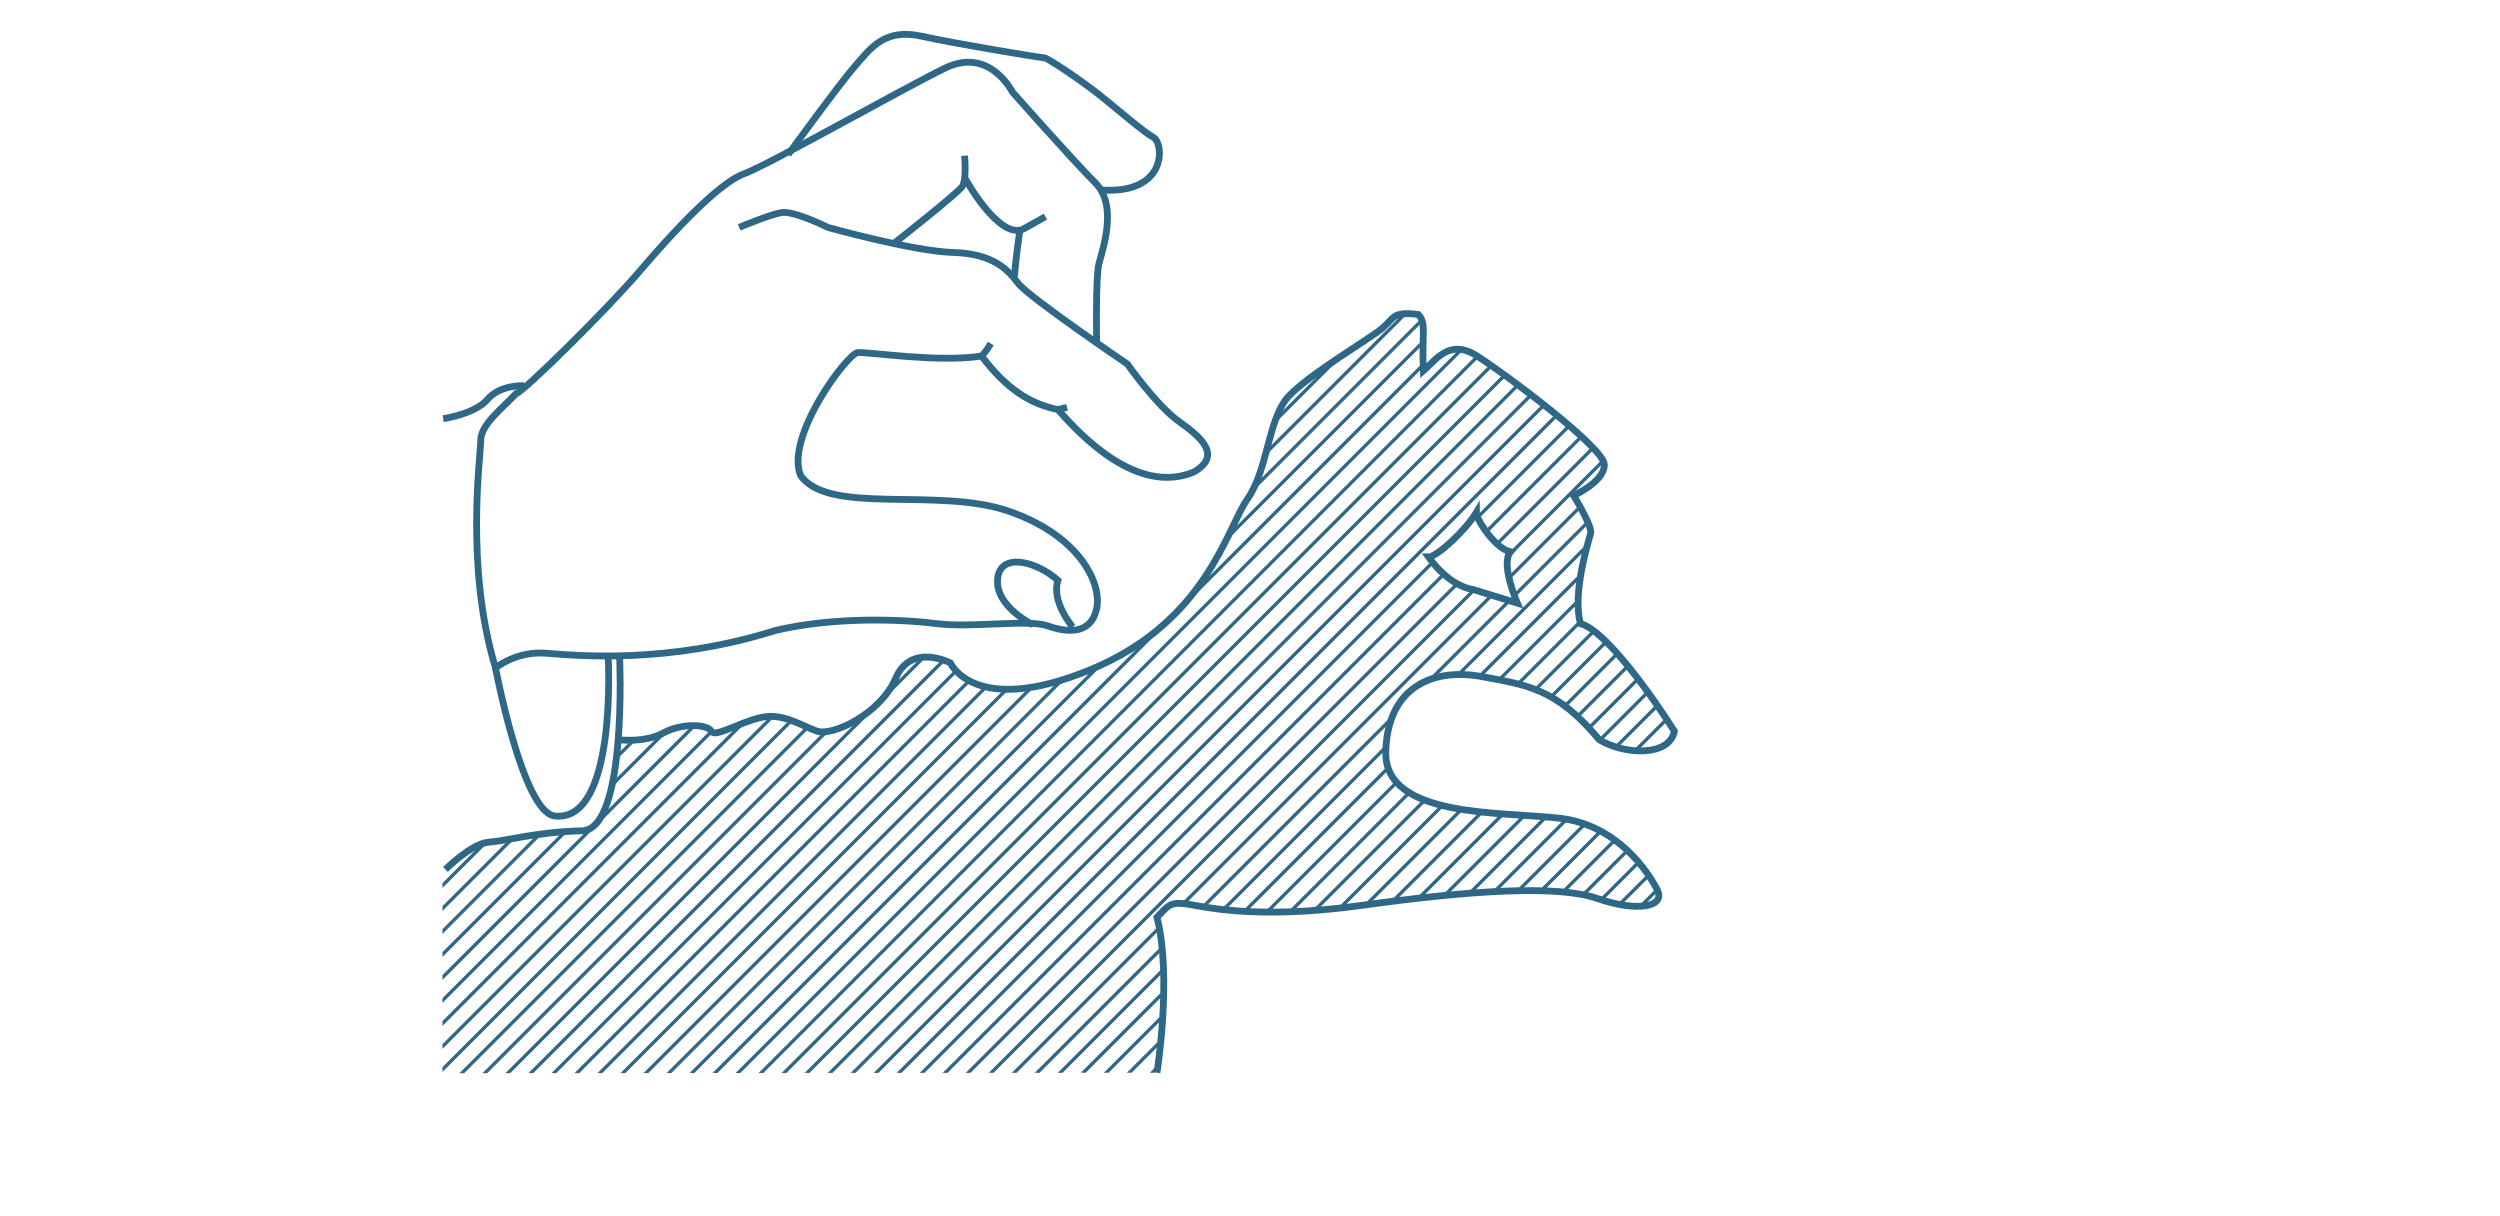 <?xml version="1.0" encoding="UTF-8" standalone="no"?>
<!DOCTYPE svg PUBLIC "-//W3C//DTD SVG 1.1//EN" "http://www.w3.org/Graphics/SVG/1.1/DTD/svg11.dtd">
<svg width="100%" height="100%" viewBox="0 0 366 178" version="1.1" xmlns="http://www.w3.org/2000/svg" xmlns:xlink="http://www.w3.org/1999/xlink" xml:space="preserve" xmlns:serif="http://www.serif.com/" style="fill-rule:evenodd;clip-rule:evenodd;stroke-miterlimit:10;">
    <g transform="matrix(1,0,0,1,47.879,-47.205)">
        <g>
            <g id="Panel_01">
                <path d="M83,82.833C83,82.833 92.333,75.5 93,74.5C93.667,73.5 93.333,70 93.333,70" style="fill:none;fill-rule:nonzero;stroke:rgb(47,104,135);stroke-width:1px;"/>
                <path d="M93.417,73.333C93.417,73.333 98.334,82.333 101.917,80.75C103.584,79.833 105.167,78.917 105.167,78.917" style="fill:none;fill-rule:nonzero;stroke:rgb(47,104,135);stroke-width:1px;"/>
                <path d="M101.417,81C101.417,81 100.667,86.167 100.667,87.667" style="fill:none;fill-rule:nonzero;stroke:rgb(47,104,135);stroke-width:1px;"/>
                <path d="M112.667,97.333C112.667,97.333 112.5,87.833 113,85.833C113.5,83.833 115.833,77.333 112.5,74C109.167,70.667 100.333,60.667 100.333,60.667C100.333,60.667 97,54 90.5,57.167C84,60.333 64.667,71.333 61,72.667C57.333,74 50.5,81.333 45.833,86.833C41.166,92.333 28.5,104.833 27.666,104.833C25.833,106.833 22.499,109.333 22.499,111.666C22.499,113.999 20.166,130.166 24.666,144.999C24.666,144.999 27.666,142.499 31.999,142.832C36.332,143.165 49.832,144.499 65.666,139.499C74.166,137.499 83.999,137.832 89.166,138.499C94.333,139.166 102.666,137.832 105.499,138.832C108.332,139.832 111.832,140.165 112.666,136.332C113.5,132.5 110,125.5 99.667,122C89.334,118.5 73.5,122.667 69.334,116.833C67.001,111.166 76.167,99 77.667,98.833C79.167,98.666 89.334,100.333 95.834,99.333C99.334,104 102.834,106.333 107.001,107.166C110.501,111.166 118.668,119.666 126.834,116.333C131.001,114 128.167,111.333 124.834,109C121.501,106.667 117.167,100.5 117.167,100.5C117.167,100.5 102.667,90.667 101.167,88.667C99.667,86.667 97.5,84.334 91.667,84.167C85.833,84 73.333,80.5 73.333,80.5C73.333,80.5 68.333,78 66.5,78.333C64.667,78.666 60.333,80.5 60.333,80.5" style="fill:none;fill-rule:nonzero;stroke:rgb(47,104,135);stroke-width:1px;"/>
                <path d="M95.833,99.333C95.833,99.333 96.5,98.666 97.166,97.5" style="fill:none;fill-rule:nonzero;stroke:rgb(47,104,135);stroke-width:1px;"/>
                <path d="M107,107.167L108.333,106.833" style="fill:none;fill-rule:nonzero;stroke:rgb(47,104,135);stroke-width:1px;"/>
                <path d="M109.167,139C109.167,139 106,135.333 107,132.167C103.833,129.334 98.5,128 98.167,132C97.834,136 103.334,138.667 103.334,138.667" style="fill:none;fill-rule:nonzero;stroke:rgb(47,104,135);stroke-width:1px;"/>
                <path d="M67.5,69.833C67.5,69.833 75,59.5 77.333,56.833C79.666,54.166 81.666,51.333 87,52.5C92.334,53.667 104.5,55.667 105,55.667C105.5,55.667 110.667,59.167 113.167,61.167C115.667,63.167 119.5,66.5 121,67.333C122.5,68.166 123.167,75.833 113,75" style="fill:none;fill-rule:nonzero;stroke:rgb(47,104,135);stroke-width:1px;"/>
                <path d="M28.833,103.667C28.833,103.667 25.333,103.5 23.5,105.667C21.667,107.834 17,108.5 17,108.5" style="fill:none;fill-rule:nonzero;stroke:rgb(47,104,135);stroke-width:1px;"/>
                <path d="M42.833,143.333C42.833,143.333 44,168.666 37.333,168.833C30.666,169 26.166,170.333 23.666,170.5C21.166,170.667 17.333,174.5 17.333,174.5" style="fill:none;fill-rule:nonzero;stroke:rgb(47,104,135);stroke-width:1px;"/>
                <path d="M24.667,145C24.667,145 28.668,166.158 33.334,166.667C42.501,167.667 41.167,143.5 41.167,143.5" style="fill:none;fill-rule:nonzero;stroke:rgb(47,104,135);stroke-width:1px;"/>
                <g>
                    <g>
                        <clipPath id="_clip1">
                            <path d="M155,157.25C154.75,167 172,166 180.5,167C189,168 193.5,175 194.75,177.5C196,180 191.75,180.75 186,178.75C180.25,176.75 167.75,177.5 151.5,179.75C135.25,182 127.75,179.75 125.5,179.5C123.25,179.25 123,180 121.5,181.5C123.75,190.25 121.5,204.25 121.5,204.25L16.898,204.324L16.898,174.281L17.334,174.5C17.334,174.5 21.167,170.667 23.667,170.5C26.167,170.333 30.667,169 37.334,168.833C40.758,168.747 42.114,162.022 42.624,155.5L42.75,155.5C42.75,155.5 46.5,156 49.25,154.5C52,153 55.75,153.25 56.25,154.25C56.75,155.25 60.25,153 63.5,152.25C66.75,151.5 69.5,153.5 71.75,154.25C74,155 81,151.75 83.25,146.5C85.5,141.25 91.25,144.25 91.25,144.25C91.25,144.25 94.75,152.25 111.75,145.25C128.75,138.25 131.75,124.5 134.75,120.25C137.75,116 137.75,108.5 140.75,105.25C143.75,102 152.75,96.75 154.5,95.25C156.25,93.75 156,92.75 159.75,93.25C161,94.5 160.25,96 160.5,101.5C162.25,100 164.25,96.75 168.25,99.25C172.25,101.75 187,112.75 187,115.25C187,117.75 182.5,119.75 182.5,119.75C182.5,119.75 185.25,124.25 185,125.25C184.75,126.25 182.25,134 183.5,138.5C187.25,139.5 194.25,149.5 197.25,154.25C196.5,158 190,157.75 186.25,155.5C180,148 175.75,147.5 169,146.25C162.25,145 155.25,147.5 155,157.25ZM174.25,135.5C174.25,135.5 171.75,129.75 173.25,128C171,127.5 168.25,123.25 168.25,122.25C166.75,124.75 162.5,128.75 161.25,128.75C164.5,133.25 167.75,133.5 167.75,133.5L174.25,135.5Z"/>
                        </clipPath>
                        <g clip-path="url(#_clip1)">
                            <path d="M109.403,67.507L-45.366,222.276" style="fill:none;fill-rule:nonzero;stroke:rgb(47,104,135);stroke-width:0.5px;"/>
                            <path d="M112.77,67.507L-41.999,222.276" style="fill:none;fill-rule:nonzero;stroke:rgb(47,104,135);stroke-width:0.5px;"/>
                            <path d="M116.137,67.507L-38.632,222.276" style="fill:none;fill-rule:nonzero;stroke:rgb(47,104,135);stroke-width:0.5px;"/>
                            <path d="M119.504,67.507L-35.265,222.276" style="fill:none;fill-rule:nonzero;stroke:rgb(47,104,135);stroke-width:0.5px;"/>
                            <path d="M122.871,67.507L-31.898,222.276" style="fill:none;fill-rule:nonzero;stroke:rgb(47,104,135);stroke-width:0.5px;"/>
                            <path d="M126.238,67.507L-28.531,222.276" style="fill:none;fill-rule:nonzero;stroke:rgb(47,104,135);stroke-width:0.5px;"/>
                            <path d="M129.605,67.507L-25.164,222.276" style="fill:none;fill-rule:nonzero;stroke:rgb(47,104,135);stroke-width:0.5px;"/>
                            <path d="M132.972,67.507L-21.797,222.276" style="fill:none;fill-rule:nonzero;stroke:rgb(47,104,135);stroke-width:0.5px;"/>
                            <path d="M136.339,67.507L-18.43,222.276" style="fill:none;fill-rule:nonzero;stroke:rgb(47,104,135);stroke-width:0.5px;"/>
                            <path d="M139.706,67.507L-15.063,222.276" style="fill:none;fill-rule:nonzero;stroke:rgb(47,104,135);stroke-width:0.5px;"/>
                            <path d="M143.074,67.507L-11.696,222.276" style="fill:none;fill-rule:nonzero;stroke:rgb(47,104,135);stroke-width:0.5px;"/>
                            <path d="M146.441,67.507L-8.329,222.276" style="fill:none;fill-rule:nonzero;stroke:rgb(47,104,135);stroke-width:0.5px;"/>
                            <path d="M149.808,67.507L-4.962,222.276" style="fill:none;fill-rule:nonzero;stroke:rgb(47,104,135);stroke-width:0.5px;"/>
                            <path d="M153.175,67.507L-1.595,222.276" style="fill:none;fill-rule:nonzero;stroke:rgb(47,104,135);stroke-width:0.5px;"/>
                            <path d="M156.542,67.507L1.772,222.276" style="fill:none;fill-rule:nonzero;stroke:rgb(47,104,135);stroke-width:0.5px;"/>
                            <path d="M159.909,67.507L5.139,222.276" style="fill:none;fill-rule:nonzero;stroke:rgb(47,104,135);stroke-width:0.5px;"/>
                            <path d="M163.276,67.507L8.506,222.276" style="fill:none;fill-rule:nonzero;stroke:rgb(47,104,135);stroke-width:0.5px;"/>
                            <path d="M166.643,67.507L11.873,222.276" style="fill:none;fill-rule:nonzero;stroke:rgb(47,104,135);stroke-width:0.5px;"/>
                            <path d="M170.01,67.507L15.24,222.276" style="fill:none;fill-rule:nonzero;stroke:rgb(47,104,135);stroke-width:0.5px;"/>
                            <path d="M173.377,67.507L18.608,222.276" style="fill:none;fill-rule:nonzero;stroke:rgb(47,104,135);stroke-width:0.5px;"/>
                            <path d="M176.744,67.507L21.975,222.276" style="fill:none;fill-rule:nonzero;stroke:rgb(47,104,135);stroke-width:0.5px;"/>
                            <path d="M180.111,67.507L25.342,222.276" style="fill:none;fill-rule:nonzero;stroke:rgb(47,104,135);stroke-width:0.5px;"/>
                            <path d="M183.478,67.507L28.709,222.276" style="fill:none;fill-rule:nonzero;stroke:rgb(47,104,135);stroke-width:0.5px;"/>
                            <path d="M186.845,67.507L32.076,222.276" style="fill:none;fill-rule:nonzero;stroke:rgb(47,104,135);stroke-width:0.5px;"/>
                            <path d="M190.212,67.507L35.443,222.276" style="fill:none;fill-rule:nonzero;stroke:rgb(47,104,135);stroke-width:0.5px;"/>
                            <path d="M193.579,67.507L38.81,222.276" style="fill:none;fill-rule:nonzero;stroke:rgb(47,104,135);stroke-width:0.5px;"/>
                            <path d="M196.946,67.507L42.177,222.276" style="fill:none;fill-rule:nonzero;stroke:rgb(47,104,135);stroke-width:0.5px;"/>
                            <path d="M200.313,67.507L45.544,222.276" style="fill:none;fill-rule:nonzero;stroke:rgb(47,104,135);stroke-width:0.5px;"/>
                            <path d="M203.68,67.507L48.911,222.276" style="fill:none;fill-rule:nonzero;stroke:rgb(47,104,135);stroke-width:0.5px;"/>
                            <path d="M207.047,67.507L52.278,222.276" style="fill:none;fill-rule:nonzero;stroke:rgb(47,104,135);stroke-width:0.5px;"/>
                            <path d="M210.414,67.507L55.645,222.276" style="fill:none;fill-rule:nonzero;stroke:rgb(47,104,135);stroke-width:0.5px;"/>
                            <path d="M213.781,67.507L59.012,222.276" style="fill:none;fill-rule:nonzero;stroke:rgb(47,104,135);stroke-width:0.5px;"/>
                            <path d="M217.148,67.507L62.379,222.276" style="fill:none;fill-rule:nonzero;stroke:rgb(47,104,135);stroke-width:0.5px;"/>
                            <path d="M220.515,67.507L65.746,222.276" style="fill:none;fill-rule:nonzero;stroke:rgb(47,104,135);stroke-width:0.5px;"/>
                            <path d="M223.882,67.507L69.113,222.276" style="fill:none;fill-rule:nonzero;stroke:rgb(47,104,135);stroke-width:0.5px;"/>
                            <path d="M227.249,67.507L72.48,222.276" style="fill:none;fill-rule:nonzero;stroke:rgb(47,104,135);stroke-width:0.5px;"/>
                            <path d="M230.616,67.507L75.847,222.276" style="fill:none;fill-rule:nonzero;stroke:rgb(47,104,135);stroke-width:0.5px;"/>
                            <path d="M233.983,67.507L79.214,222.276" style="fill:none;fill-rule:nonzero;stroke:rgb(47,104,135);stroke-width:0.5px;"/>
                            <path d="M237.35,67.507L82.581,222.276" style="fill:none;fill-rule:nonzero;stroke:rgb(47,104,135);stroke-width:0.5px;"/>
                            <path d="M240.717,67.507L85.948,222.276" style="fill:none;fill-rule:nonzero;stroke:rgb(47,104,135);stroke-width:0.5px;"/>
                            <path d="M244.084,67.507L89.315,222.276" style="fill:none;fill-rule:nonzero;stroke:rgb(47,104,135);stroke-width:0.5px;"/>
                            <path d="M247.451,67.507L92.682,222.276" style="fill:none;fill-rule:nonzero;stroke:rgb(47,104,135);stroke-width:0.5px;"/>
                            <path d="M250.818,67.507L96.049,222.276" style="fill:none;fill-rule:nonzero;stroke:rgb(47,104,135);stroke-width:0.5px;"/>
                            <path d="M254.185,67.507L99.416,222.276" style="fill:none;fill-rule:nonzero;stroke:rgb(47,104,135);stroke-width:0.5px;"/>
                            <path d="M257.552,67.507L102.783,222.276" style="fill:none;fill-rule:nonzero;stroke:rgb(47,104,135);stroke-width:0.5px;"/>
                            <path d="M260.919,67.507L106.15,222.276" style="fill:none;fill-rule:nonzero;stroke:rgb(47,104,135);stroke-width:0.5px;"/>
                            <path d="M264.286,67.507L109.517,222.276" style="fill:none;fill-rule:nonzero;stroke:rgb(47,104,135);stroke-width:0.5px;"/>
                            <path d="M267.653,67.507L112.884,222.276" style="fill:none;fill-rule:nonzero;stroke:rgb(47,104,135);stroke-width:0.5px;"/>
                            <path d="M271.021,67.507L116.251,222.276" style="fill:none;fill-rule:nonzero;stroke:rgb(47,104,135);stroke-width:0.5px;"/>
                            <path d="M274.388,67.507L119.618,222.276" style="fill:none;fill-rule:nonzero;stroke:rgb(47,104,135);stroke-width:0.5px;"/>
                            <path d="M277.755,67.507L122.985,222.276" style="fill:none;fill-rule:nonzero;stroke:rgb(47,104,135);stroke-width:0.5px;"/>
                            <path d="M281.122,67.507L126.352,222.276" style="fill:none;fill-rule:nonzero;stroke:rgb(47,104,135);stroke-width:0.5px;"/>
                            <path d="M284.489,67.507L129.719,222.276" style="fill:none;fill-rule:nonzero;stroke:rgb(47,104,135);stroke-width:0.5px;"/>
                            <path d="M287.856,67.507L133.086,222.276" style="fill:none;fill-rule:nonzero;stroke:rgb(47,104,135);stroke-width:0.5px;"/>
                            <path d="M291.223,67.507L136.453,222.276" style="fill:none;fill-rule:nonzero;stroke:rgb(47,104,135);stroke-width:0.5px;"/>
                            <path d="M294.59,67.507L139.82,222.276" style="fill:none;fill-rule:nonzero;stroke:rgb(47,104,135);stroke-width:0.5px;"/>
                            <path d="M297.957,67.507L143.188,222.276" style="fill:none;fill-rule:nonzero;stroke:rgb(47,104,135);stroke-width:0.5px;"/>
                            <path d="M301.324,67.507L146.555,222.276" style="fill:none;fill-rule:nonzero;stroke:rgb(47,104,135);stroke-width:0.5px;"/>
                            <path d="M304.691,67.507L149.922,222.276" style="fill:none;fill-rule:nonzero;stroke:rgb(47,104,135);stroke-width:0.5px;"/>
                            <path d="M308.058,67.507L153.289,222.276" style="fill:none;fill-rule:nonzero;stroke:rgb(47,104,135);stroke-width:0.5px;"/>
                            <path d="M311.425,67.507L156.656,222.276" style="fill:none;fill-rule:nonzero;stroke:rgb(47,104,135);stroke-width:0.5px;"/>
                            <path d="M314.792,67.507L160.023,222.276" style="fill:none;fill-rule:nonzero;stroke:rgb(47,104,135);stroke-width:0.5px;"/>
                        </g>
                    </g>
                </g>
            </g>
            <g id="Panel_01_1_">
                <path d="M121.5,204.25C121.5,204.25 123.75,190.25 121.5,181.5C123,180 123.25,179.25 125.5,179.5C127.75,179.75 135.25,182 151.5,179.75C167.75,177.5 180.25,176.75 186,178.75C191.75,180.75 196,180 194.75,177.5C193.5,175 189,168 180.5,167C172,166 154.75,167 155,157.25C155.25,147.5 162.25,145 169,146.25C175.75,147.5 180,148 186.25,155.5C190,157.75 196.5,158 197.25,154.25C194.25,149.5 187.25,139.5 183.5,138.5C182.25,134 184.75,126.25 185,125.25C185.25,124.25 182.5,119.75 182.5,119.75C182.5,119.75 187,117.75 187,115.25C187,112.75 172.25,101.75 168.25,99.25C164.25,96.75 162.25,100 160.5,101.5C160.25,96 161,94.5 159.75,93.25C156,92.75 156.25,93.75 154.5,95.25C152.75,96.75 143.75,102 140.75,105.25C137.75,108.5 137.75,116 134.75,120.25C131.75,124.5 128.75,138.25 111.75,145.25C94.75,152.25 91.25,144.25 91.25,144.25C91.25,144.25 85.5,141.25 83.25,146.5C81,151.75 74,155 71.75,154.25C69.5,153.5 66.75,151.5 63.5,152.25C60.25,153 56.75,155.25 56.25,154.25C55.75,153.25 52,153 49.25,154.5C46.5,156 42.75,155.5 42.75,155.5" style="fill:none;fill-rule:nonzero;stroke:rgb(47,104,135);stroke-width:1px;"/>
                <path d="M174.25,135.5C174.25,135.5 171.75,129.75 173.25,128C171,127.5 168.25,123.25 168.25,122.25C166.75,124.75 162.5,128.75 161.25,128.75C164.5,133.25 167.75,133.5 167.75,133.5L174.25,135.5Z" style="fill:none;fill-rule:nonzero;stroke:rgb(47,104,135);stroke-width:1px;"/>
            </g>
        </g>
    </g>
</svg>
